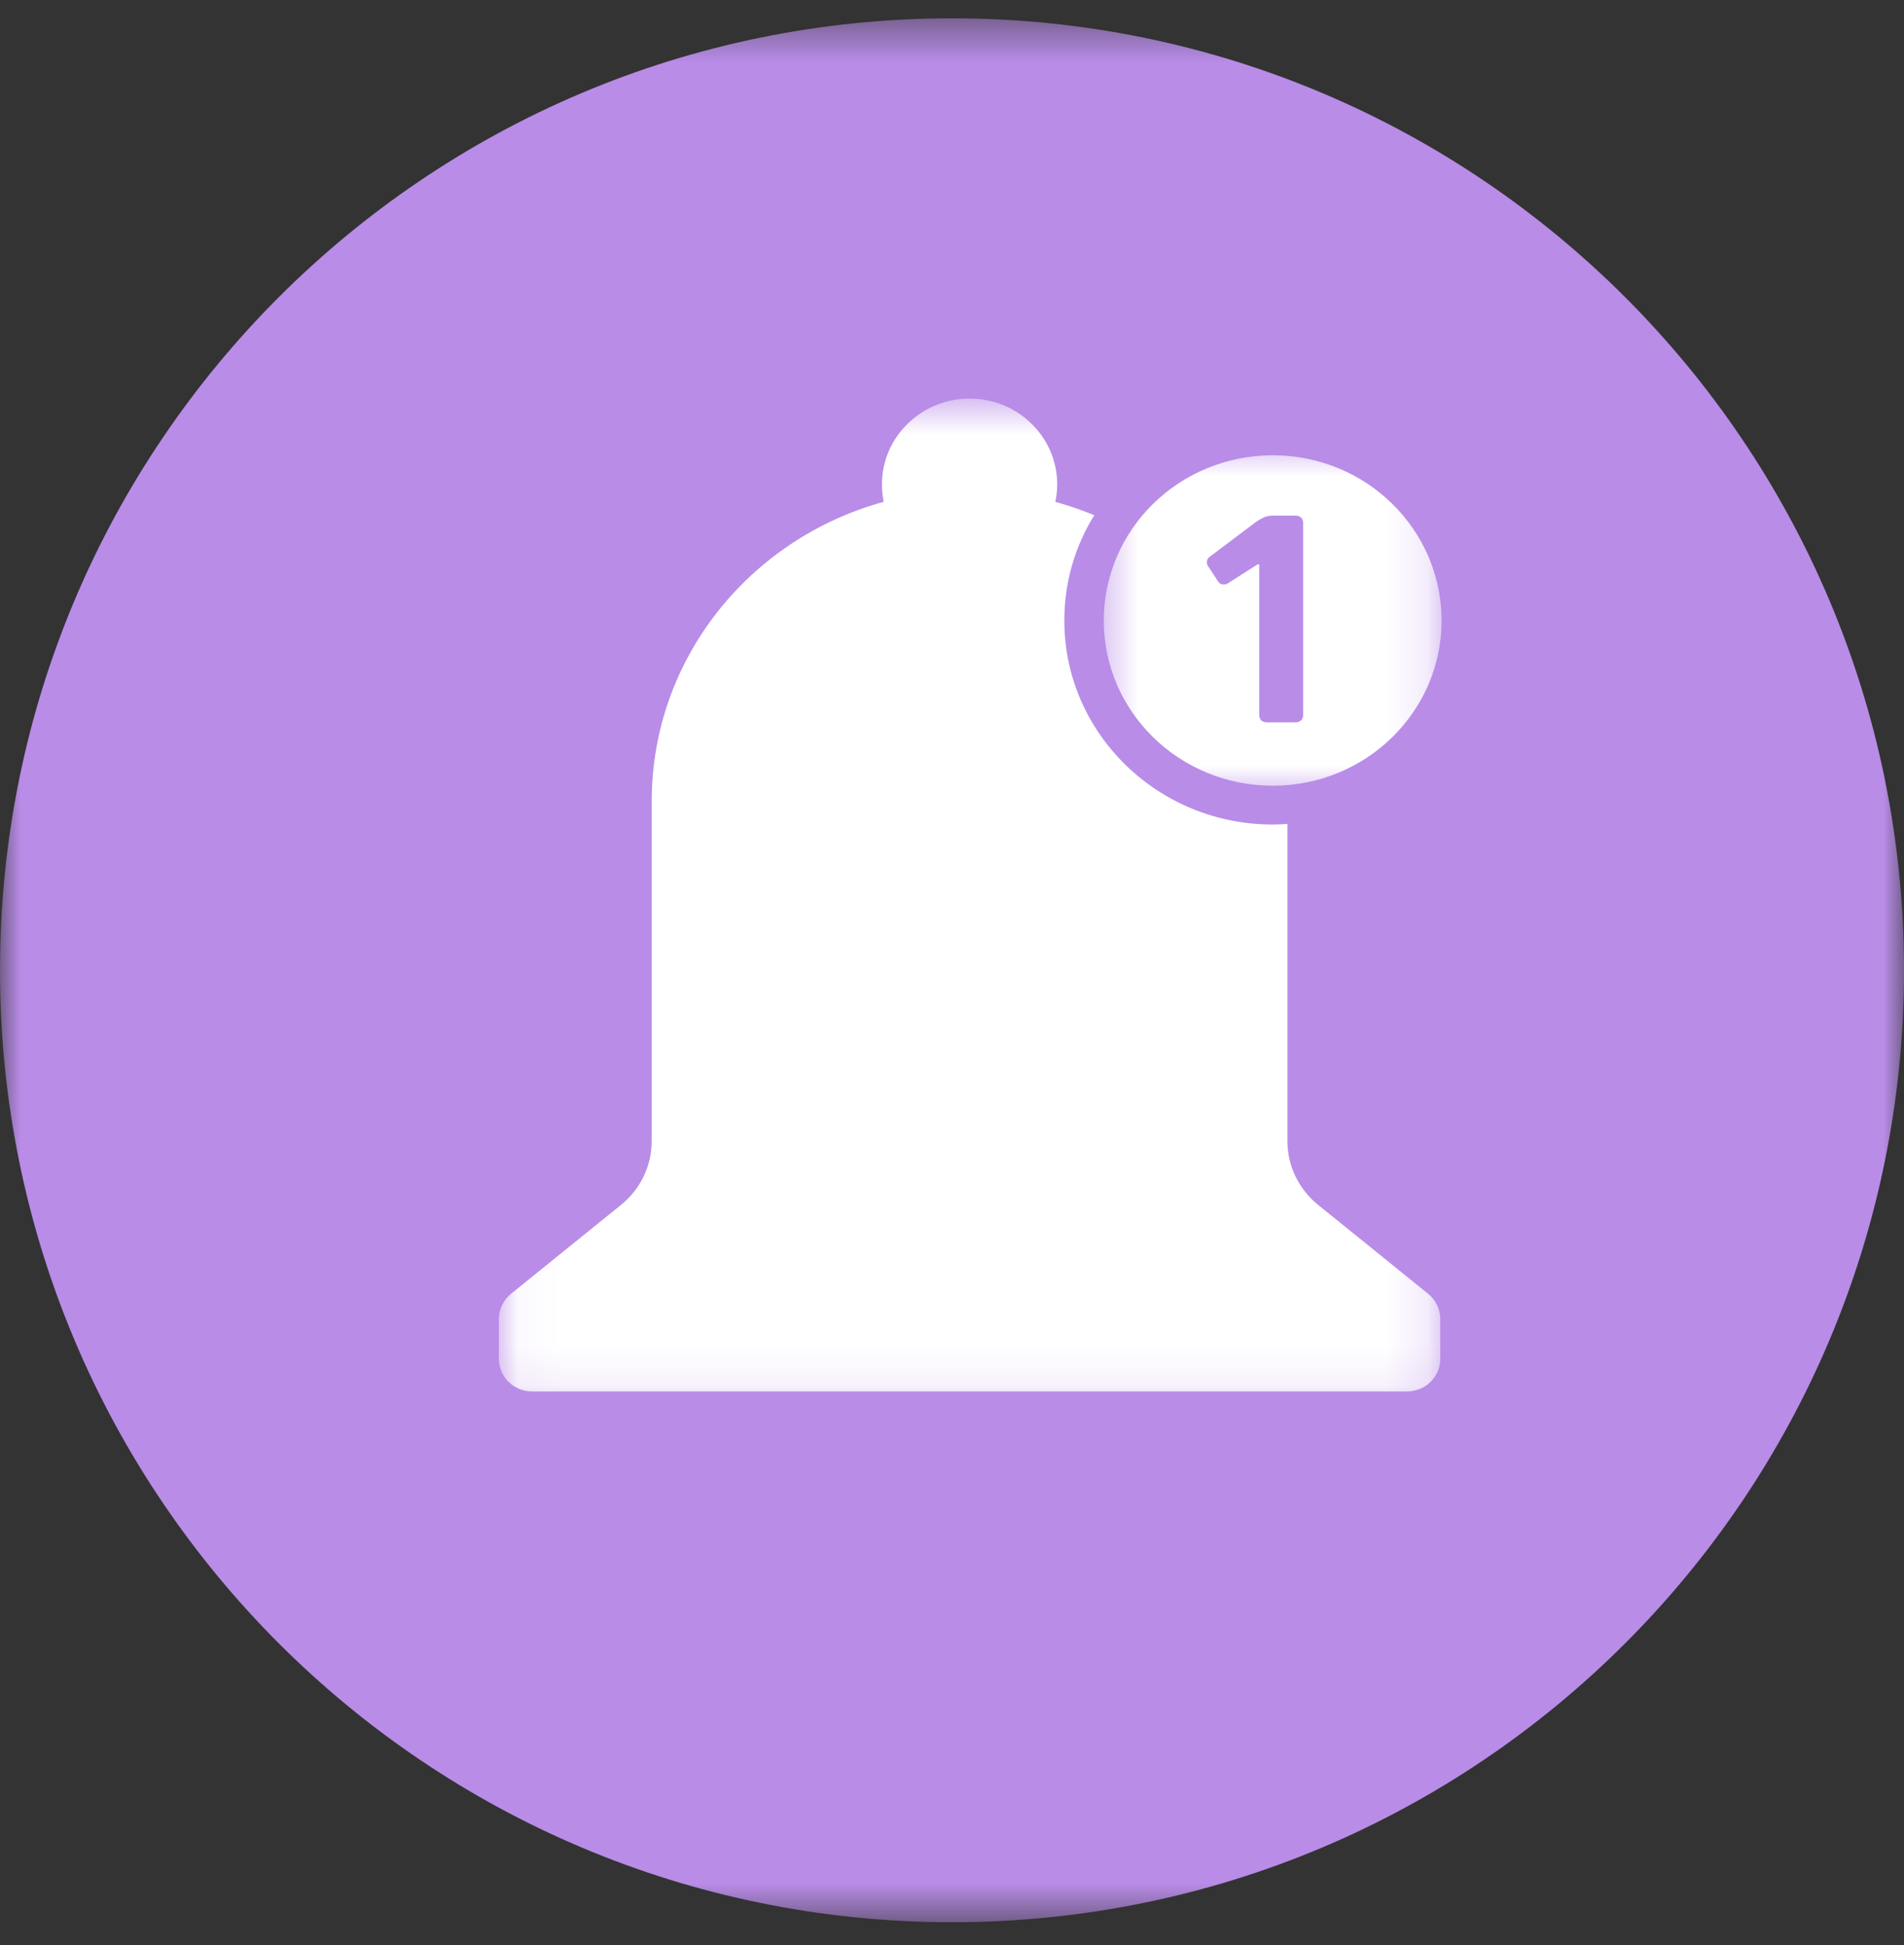 ﻿<svg width="46" height="47" viewBox="0 0 46 47" fill="none" xmlns="http://www.w3.org/2000/svg">
	<rect x="0" y="0" width="46" height="47" fill="#333333" stroke="none"/>
	<mask id="mask0_19_58" style="mask-type:alpha" maskUnits="userSpaceOnUse" x="0" y="0" width="46" height="47">
		<path d="M0 0.443H46V46.443H0V0.443Z" fill="white"/>
	</mask>
	<g mask="url(#mask0_19_58)">
		<path d="M23 0.443C10.297 0.443 0 10.74 0 23.443C0 36.146 10.297 46.443 23 46.443C35.698 46.443 46 36.146 46 23.443C46 10.74 35.698 0.443 23 0.443Z" fill="#B98CE8"/>
	</g>
	<mask id="mask1_19_58" style="mask-type:alpha" maskUnits="userSpaceOnUse" x="12" y="9" width="23" height="25">
		<path d="M12.052 9.63H34.828V33.88H12.052V9.63Z" fill="white"/>
	</mask>
	<g mask="url(#mask1_19_58)">
		<path d="M34.505 31.261L31.849 29.115C31.375 28.734 31.104 28.167 31.104 27.573V19.906C30.984 19.917 30.87 19.922 30.75 19.922C27.969 19.922 25.714 17.714 25.714 14.995C25.714 14.062 25.974 13.193 26.438 12.448C26.13 12.323 25.818 12.214 25.495 12.125C25.526 11.99 25.542 11.849 25.542 11.703C25.542 10.562 24.594 9.63 23.427 9.63C22.255 9.63 21.307 10.562 21.307 11.703C21.307 11.849 21.323 11.99 21.349 12.125C18.115 13.011 15.745 15.917 15.745 19.359V27.573C15.745 28.167 15.474 28.734 15 29.115L12.344 31.261C12.162 31.412 12.052 31.636 12.052 31.87V32.828C12.052 33.266 12.412 33.62 12.859 33.62H33.99C34.438 33.62 34.797 33.266 34.797 32.828V31.87C34.797 31.636 34.688 31.412 34.505 31.261Z" fill="white"/>
	</g>
	<mask id="mask2_19_58" style="mask-type:alpha" maskUnits="userSpaceOnUse" x="26" y="10" width="9" height="10">
		<path d="M26.547 10.667H34.828V19.24H26.547V10.667Z" fill="white"/>
	</mask>
	<g mask="url(#mask2_19_58)">
		<path d="M29.219 13.458L30.312 12.635C30.453 12.537 30.568 12.458 30.75 12.458H31.297C31.411 12.458 31.484 12.526 31.484 12.635V17.276C31.484 17.385 31.411 17.453 31.297 17.453H30.604C30.495 17.453 30.422 17.385 30.422 17.276V13.635H30.385L29.656 14.099C29.583 14.141 29.484 14.125 29.438 14.062L29.182 13.672C29.135 13.594 29.156 13.505 29.219 13.458ZM26.667 14.995C26.667 17.198 28.495 18.984 30.75 18.984C33 18.984 34.828 17.198 34.828 14.995C34.828 12.787 33 11 30.75 11C28.495 11 26.667 12.787 26.667 14.995Z" fill="white"/>
	</g>
</svg>

